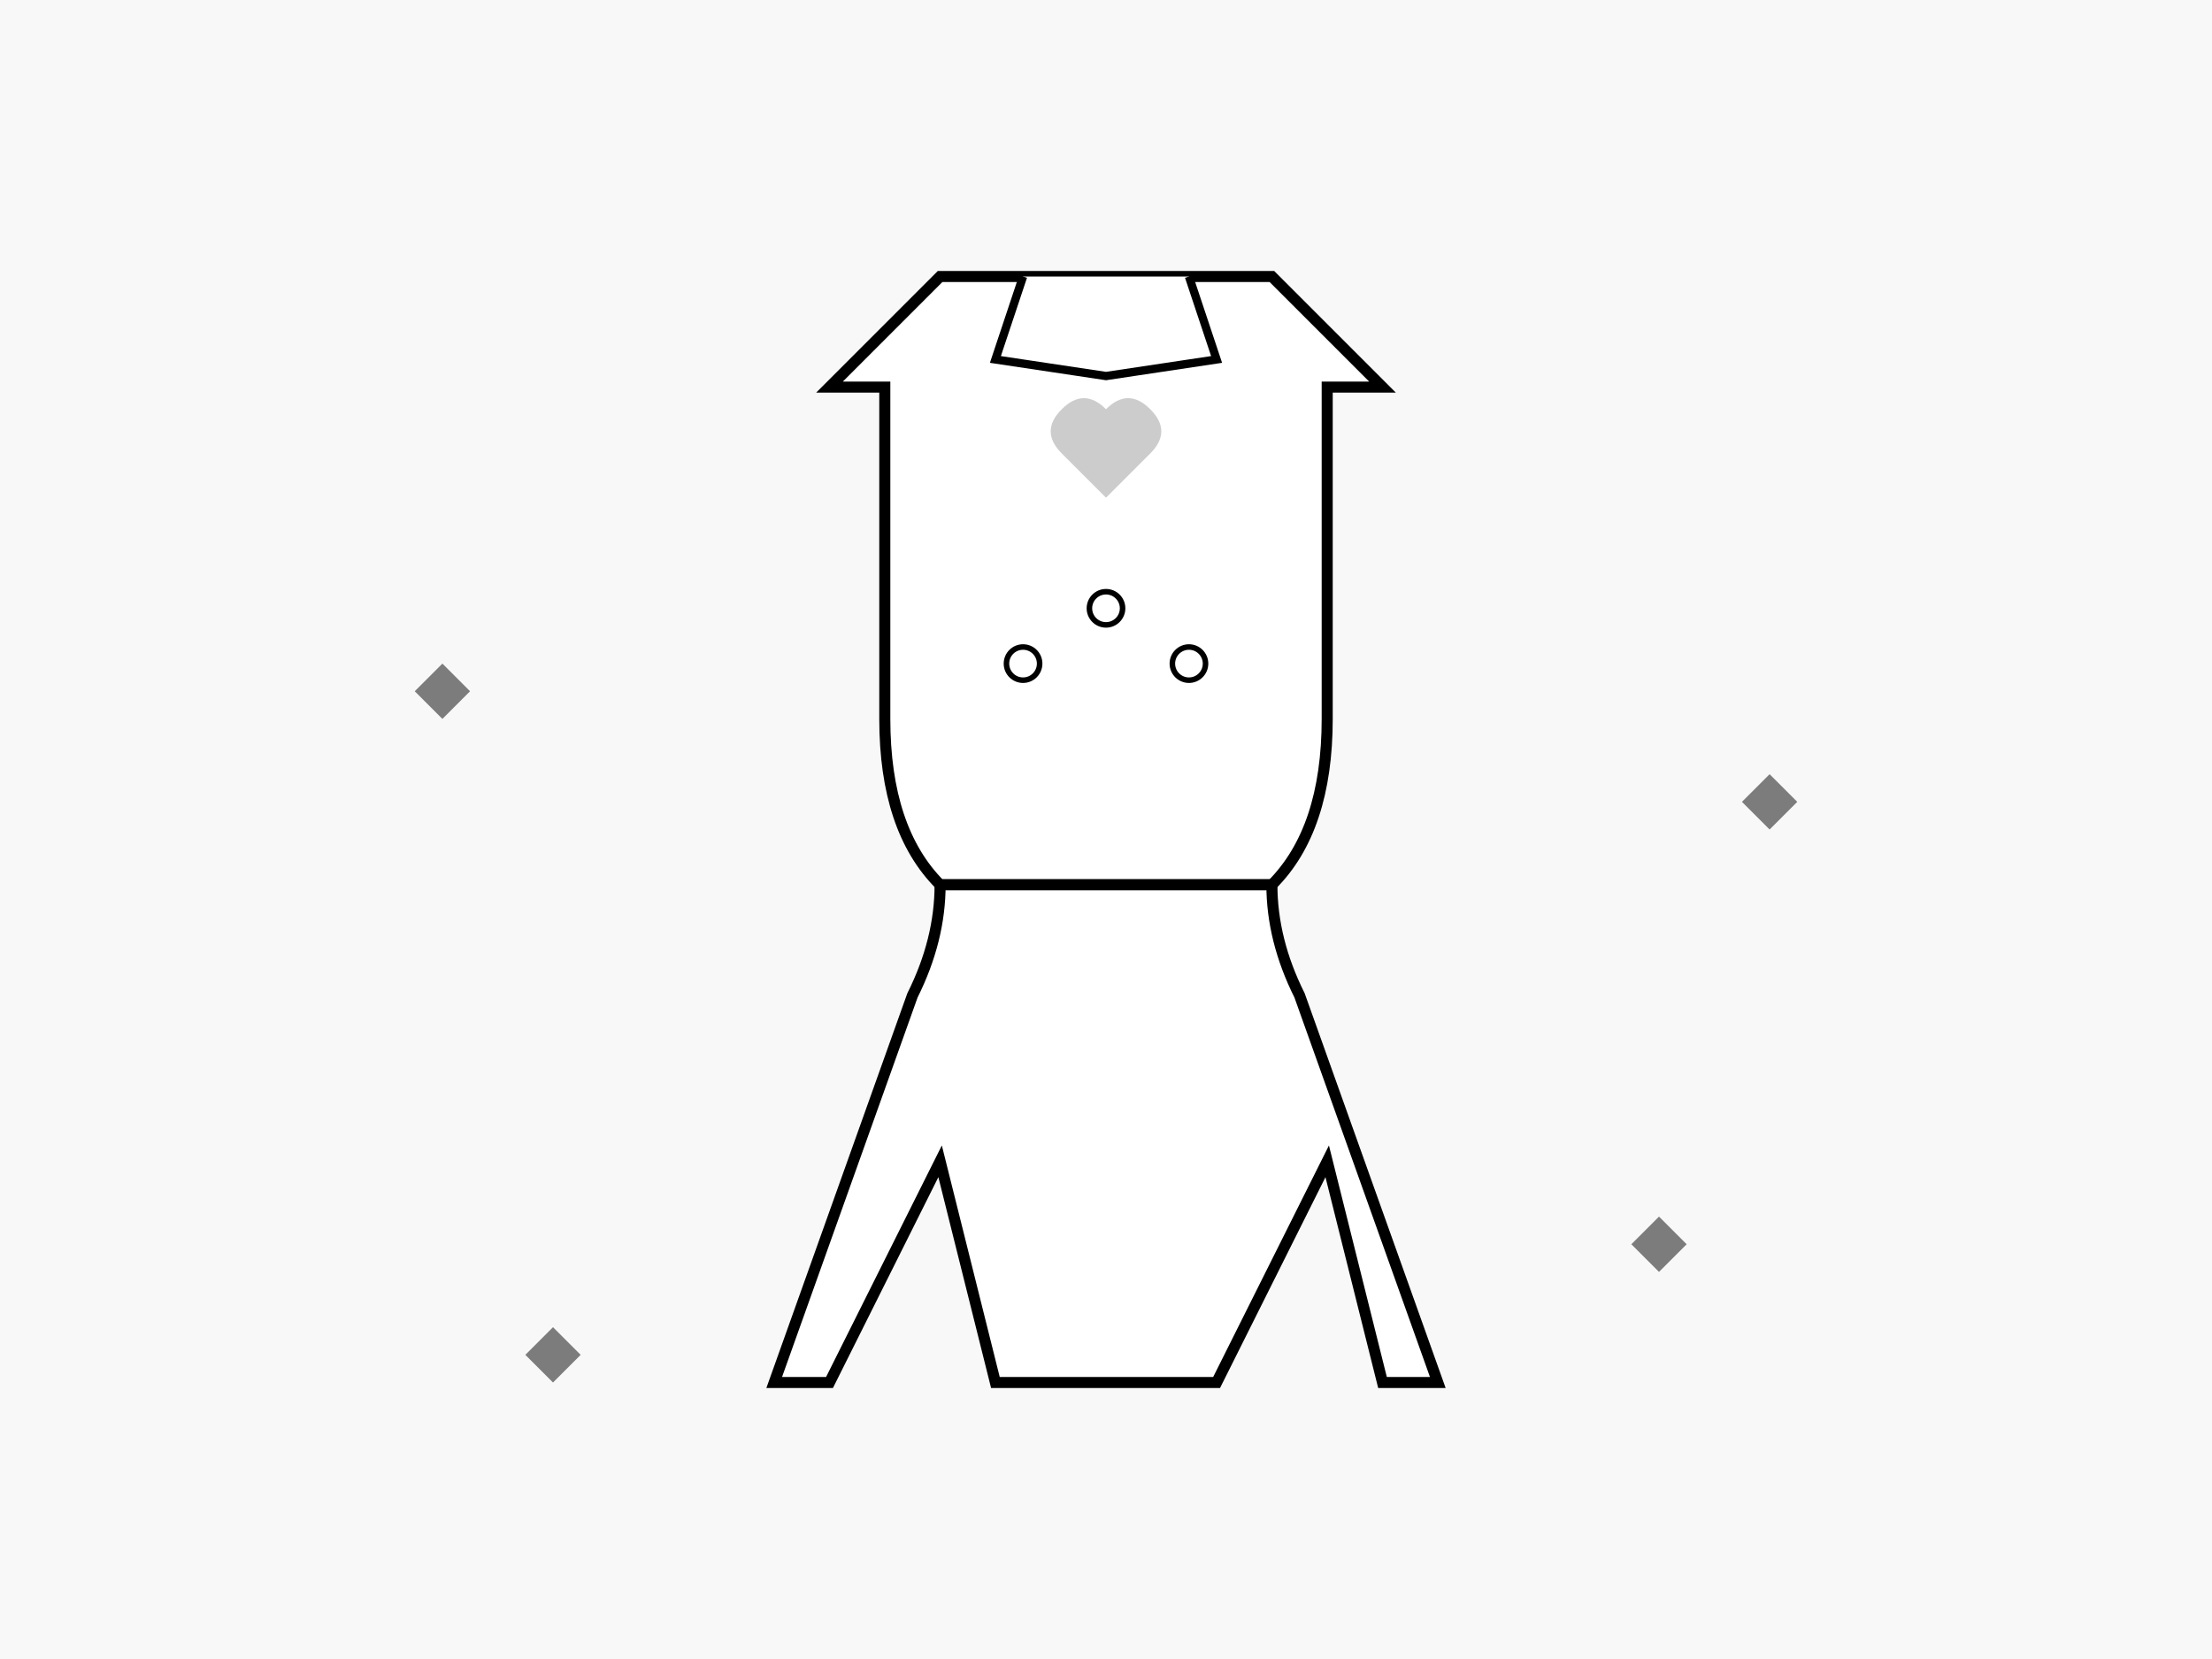<svg xmlns="http://www.w3.org/2000/svg" viewBox="0 0 400 300" preserveAspectRatio="xMidYMid meet">
  <rect width="400" height="300" fill="#f8f8f8"/>
  <!-- Dress/Gown -->
  <g transform="translate(200, 50)">
    <!-- Top part -->
    <path d="M -30 0 L -50 20 L -40 20 L -40 80 Q -40 100, -30 110 L 30 110 Q 40 100, 40 80 L 40 20 L 50 20 L 30 0 Z" 
          fill="#ffffff" stroke="#000000" stroke-width="2"/>
    <!-- Skirt - flowing gown -->
    <path d="M -30 110 Q -30 120, -35 130 L -60 200 L -50 200 Q -40 180, -30 160 L -20 200 L 20 200 Q 30 180, 40 160 L 50 200 L 60 200 L 35 130 Q 30 120, 30 110 Z" 
          fill="#ffffff" stroke="#000000" stroke-width="2"/>
    <!-- Neckline -->
    <path d="M -15 0 L -20 15 L 0 18 L 20 15 L 15 0" 
          fill="#ffffff" stroke="#000000" stroke-width="1.5"/>
    <!-- Decorative lace pattern -->
    <circle cx="0" cy="60" r="3" fill="none" stroke="#000000" stroke-width="1"/>
    <circle cx="-15" cy="70" r="3" fill="none" stroke="#000000" stroke-width="1"/>
    <circle cx="15" cy="70" r="3" fill="none" stroke="#000000" stroke-width="1"/>
  </g>
  <!-- Heart decoration -->
  <g transform="translate(200, 80)">
    <path d="M 0 10 L -8 2 Q -12 -2, -8 -6 Q -4 -10, 0 -6 Q 4 -10, 8 -6 Q 12 -2, 8 2 Z" 
          fill="#000000" opacity="0.2"/>
  </g>
  <!-- Sparkles -->
  <g opacity="0.5">
    <path d="M 80 120 L 85 125 L 80 130 L 75 125 Z" fill="#000000"/>
    <path d="M 320 140 L 325 145 L 320 150 L 315 145 Z" fill="#000000"/>
    <path d="M 100 240 L 105 245 L 100 250 L 95 245 Z" fill="#000000"/>
    <path d="M 300 220 L 305 225 L 300 230 L 295 225 Z" fill="#000000"/>
  </g>
</svg>
